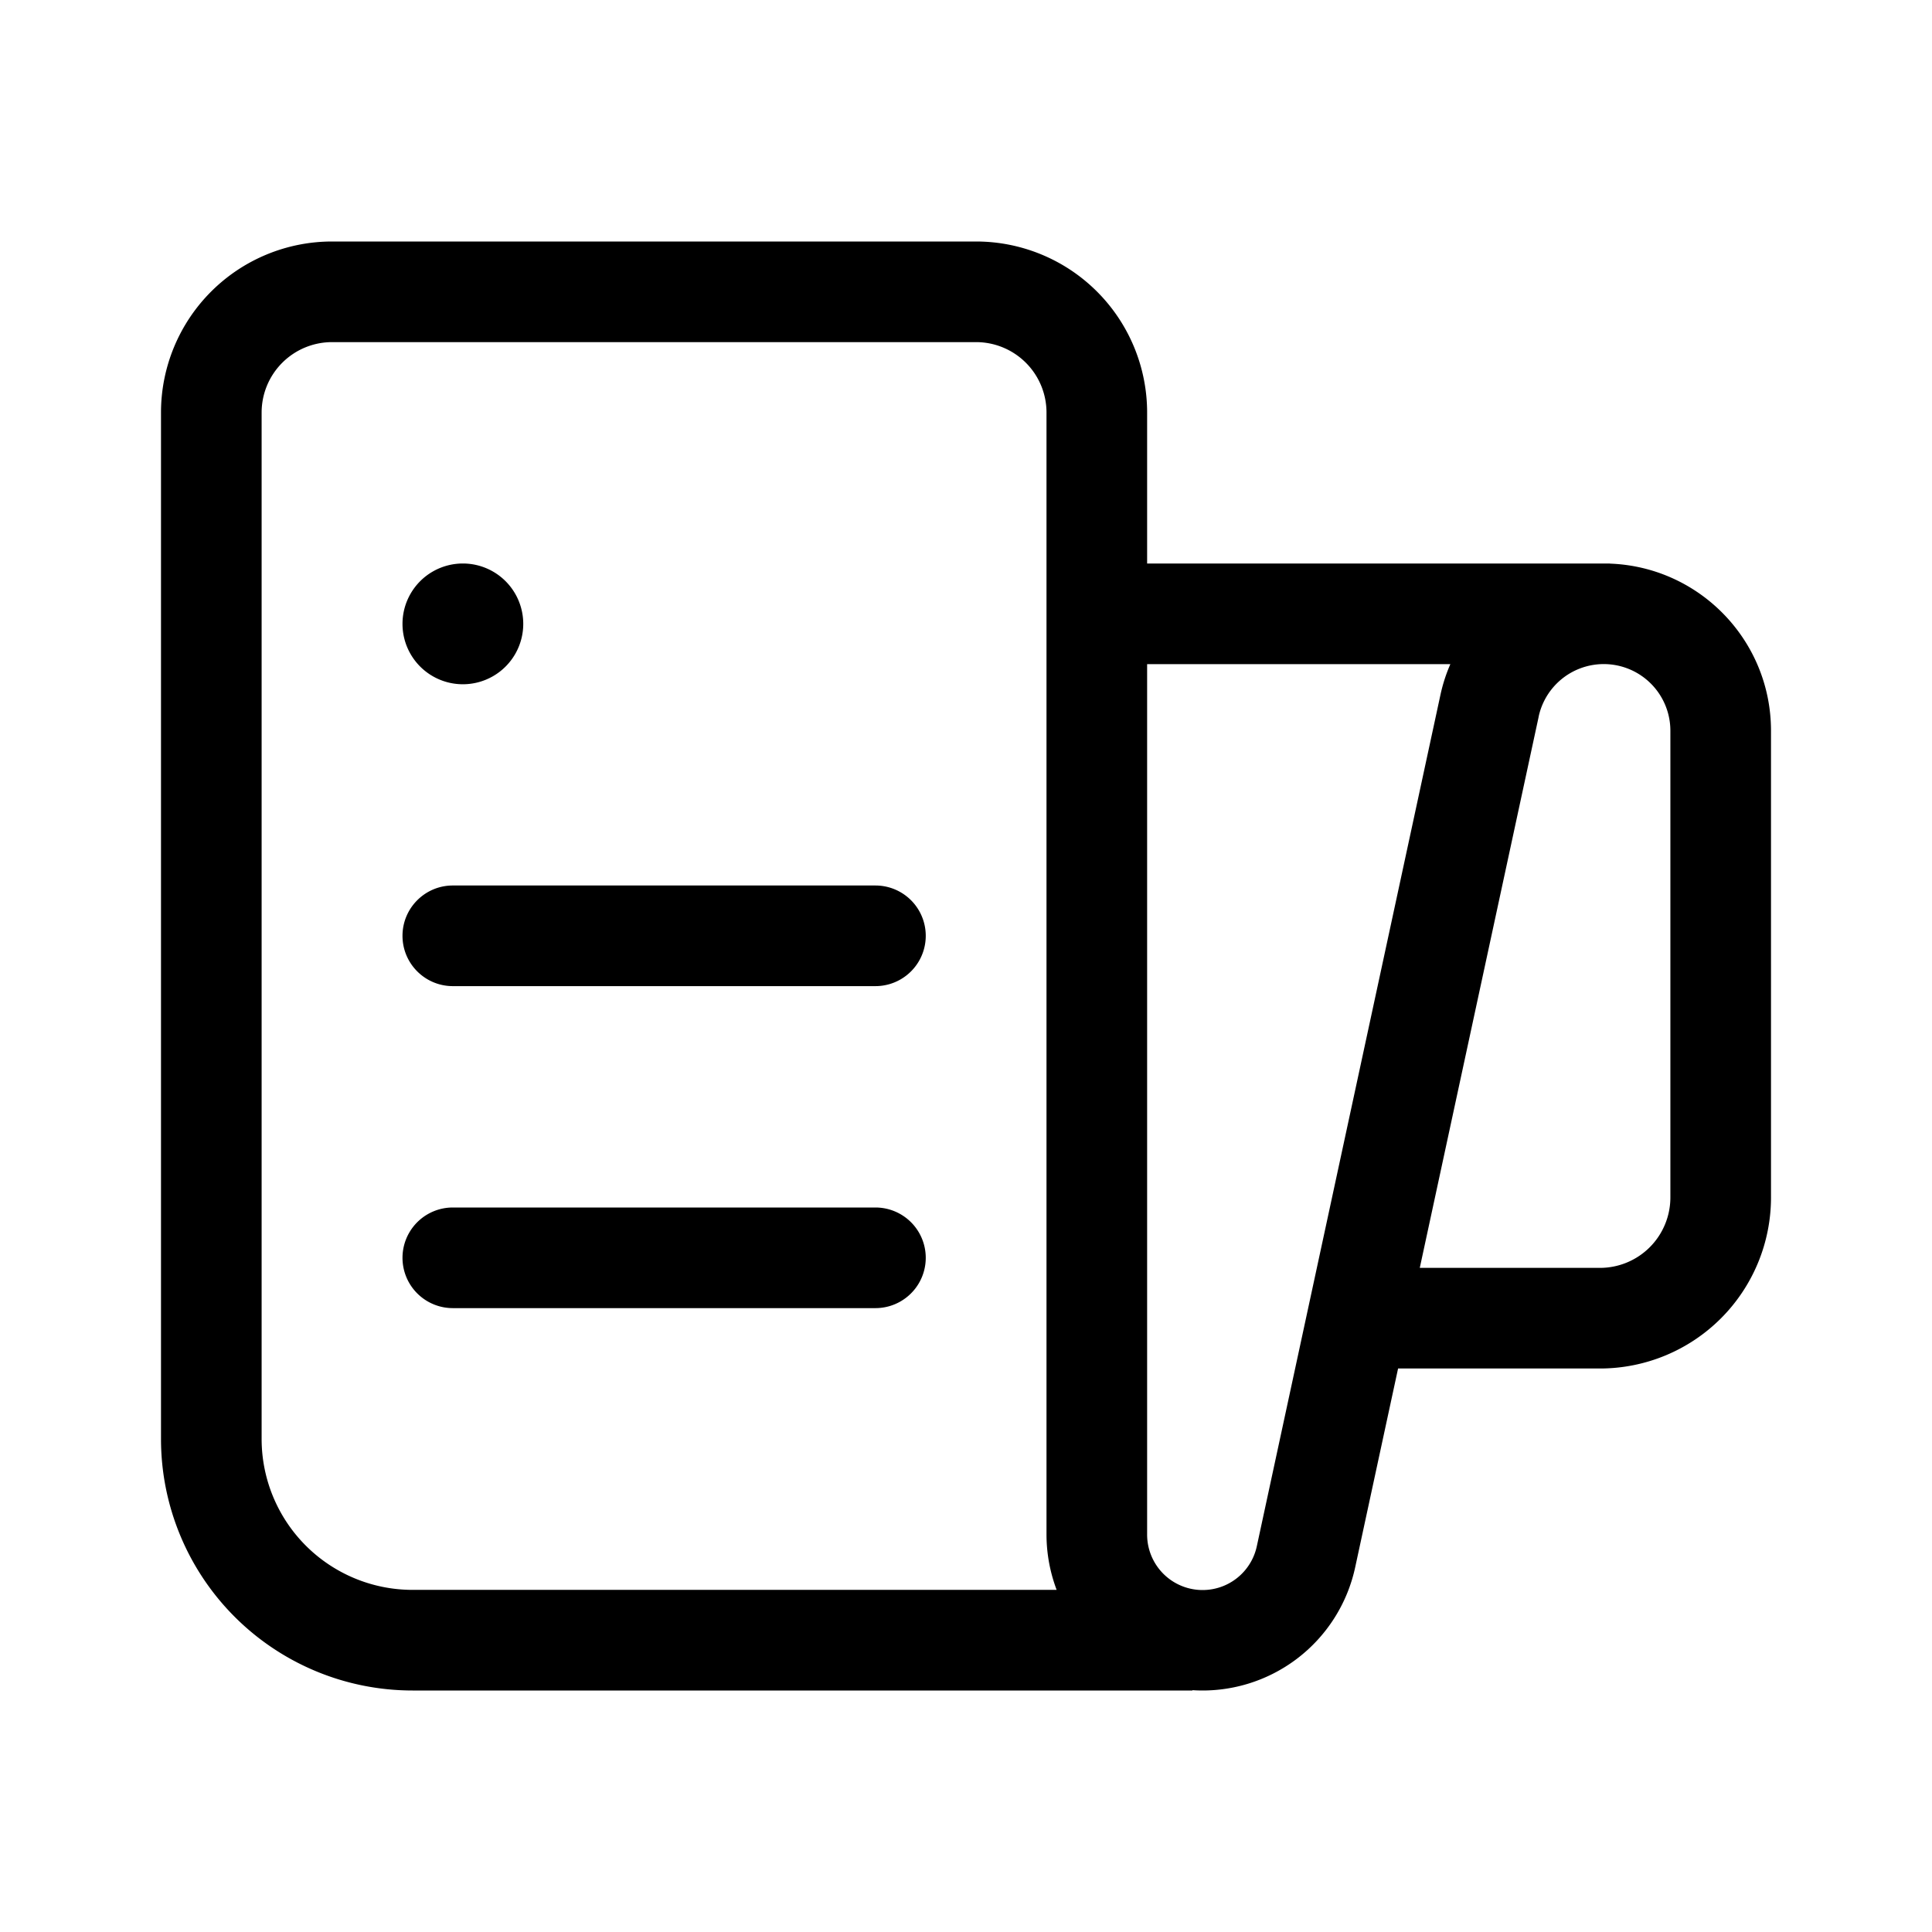 <svg xmlns="http://www.w3.org/2000/svg" width="3em" height="3em" viewBox="0 0 48 48"><path fill="currentColor" d="M8.25 8.5a1.75 1.75 0 0 0-1.75 1.75v25.5a3.75 3.75 0 0 0 3.75 3.75h16.002A3.9 3.9 0 0 1 26 38.122V10.25a1.75 1.75 0 0 0-1.75-1.75zm21.375 33.492V42H10.25A6.25 6.25 0 0 1 4 35.75v-25.5A4.25 4.25 0 0 1 8.25 6h16a4.25 4.25 0 0 1 4.25 4.25V14H40v.003c2.223.081 4 1.909 4 4.152V29.75A4.25 4.25 0 0 1 39.75 34h-5.015l-1.066 4.94a3.88 3.88 0 0 1-4.044 3.052m-1.125-3.87a1.378 1.378 0 0 0 2.726.29l4.558-21.133q.087-.408.25-.779H28.5zm9.728-20.316L35.274 31.5h4.476a1.75 1.75 0 0 0 1.75-1.75V18.155a1.655 1.655 0 0 0-3.273-.349M11.5 17a1.5 1.5 0 1 0 0-3a1.5 1.5 0 0 0 0 3M10 23.25c0-.69.56-1.25 1.25-1.25h10.5a1.25 1.25 0 1 1 0 2.5h-10.5c-.69 0-1.25-.56-1.25-1.25M11.25 30a1.25 1.25 0 1 0 0 2.5h10.5a1.25 1.25 0 1 0 0-2.5z"/></svg>